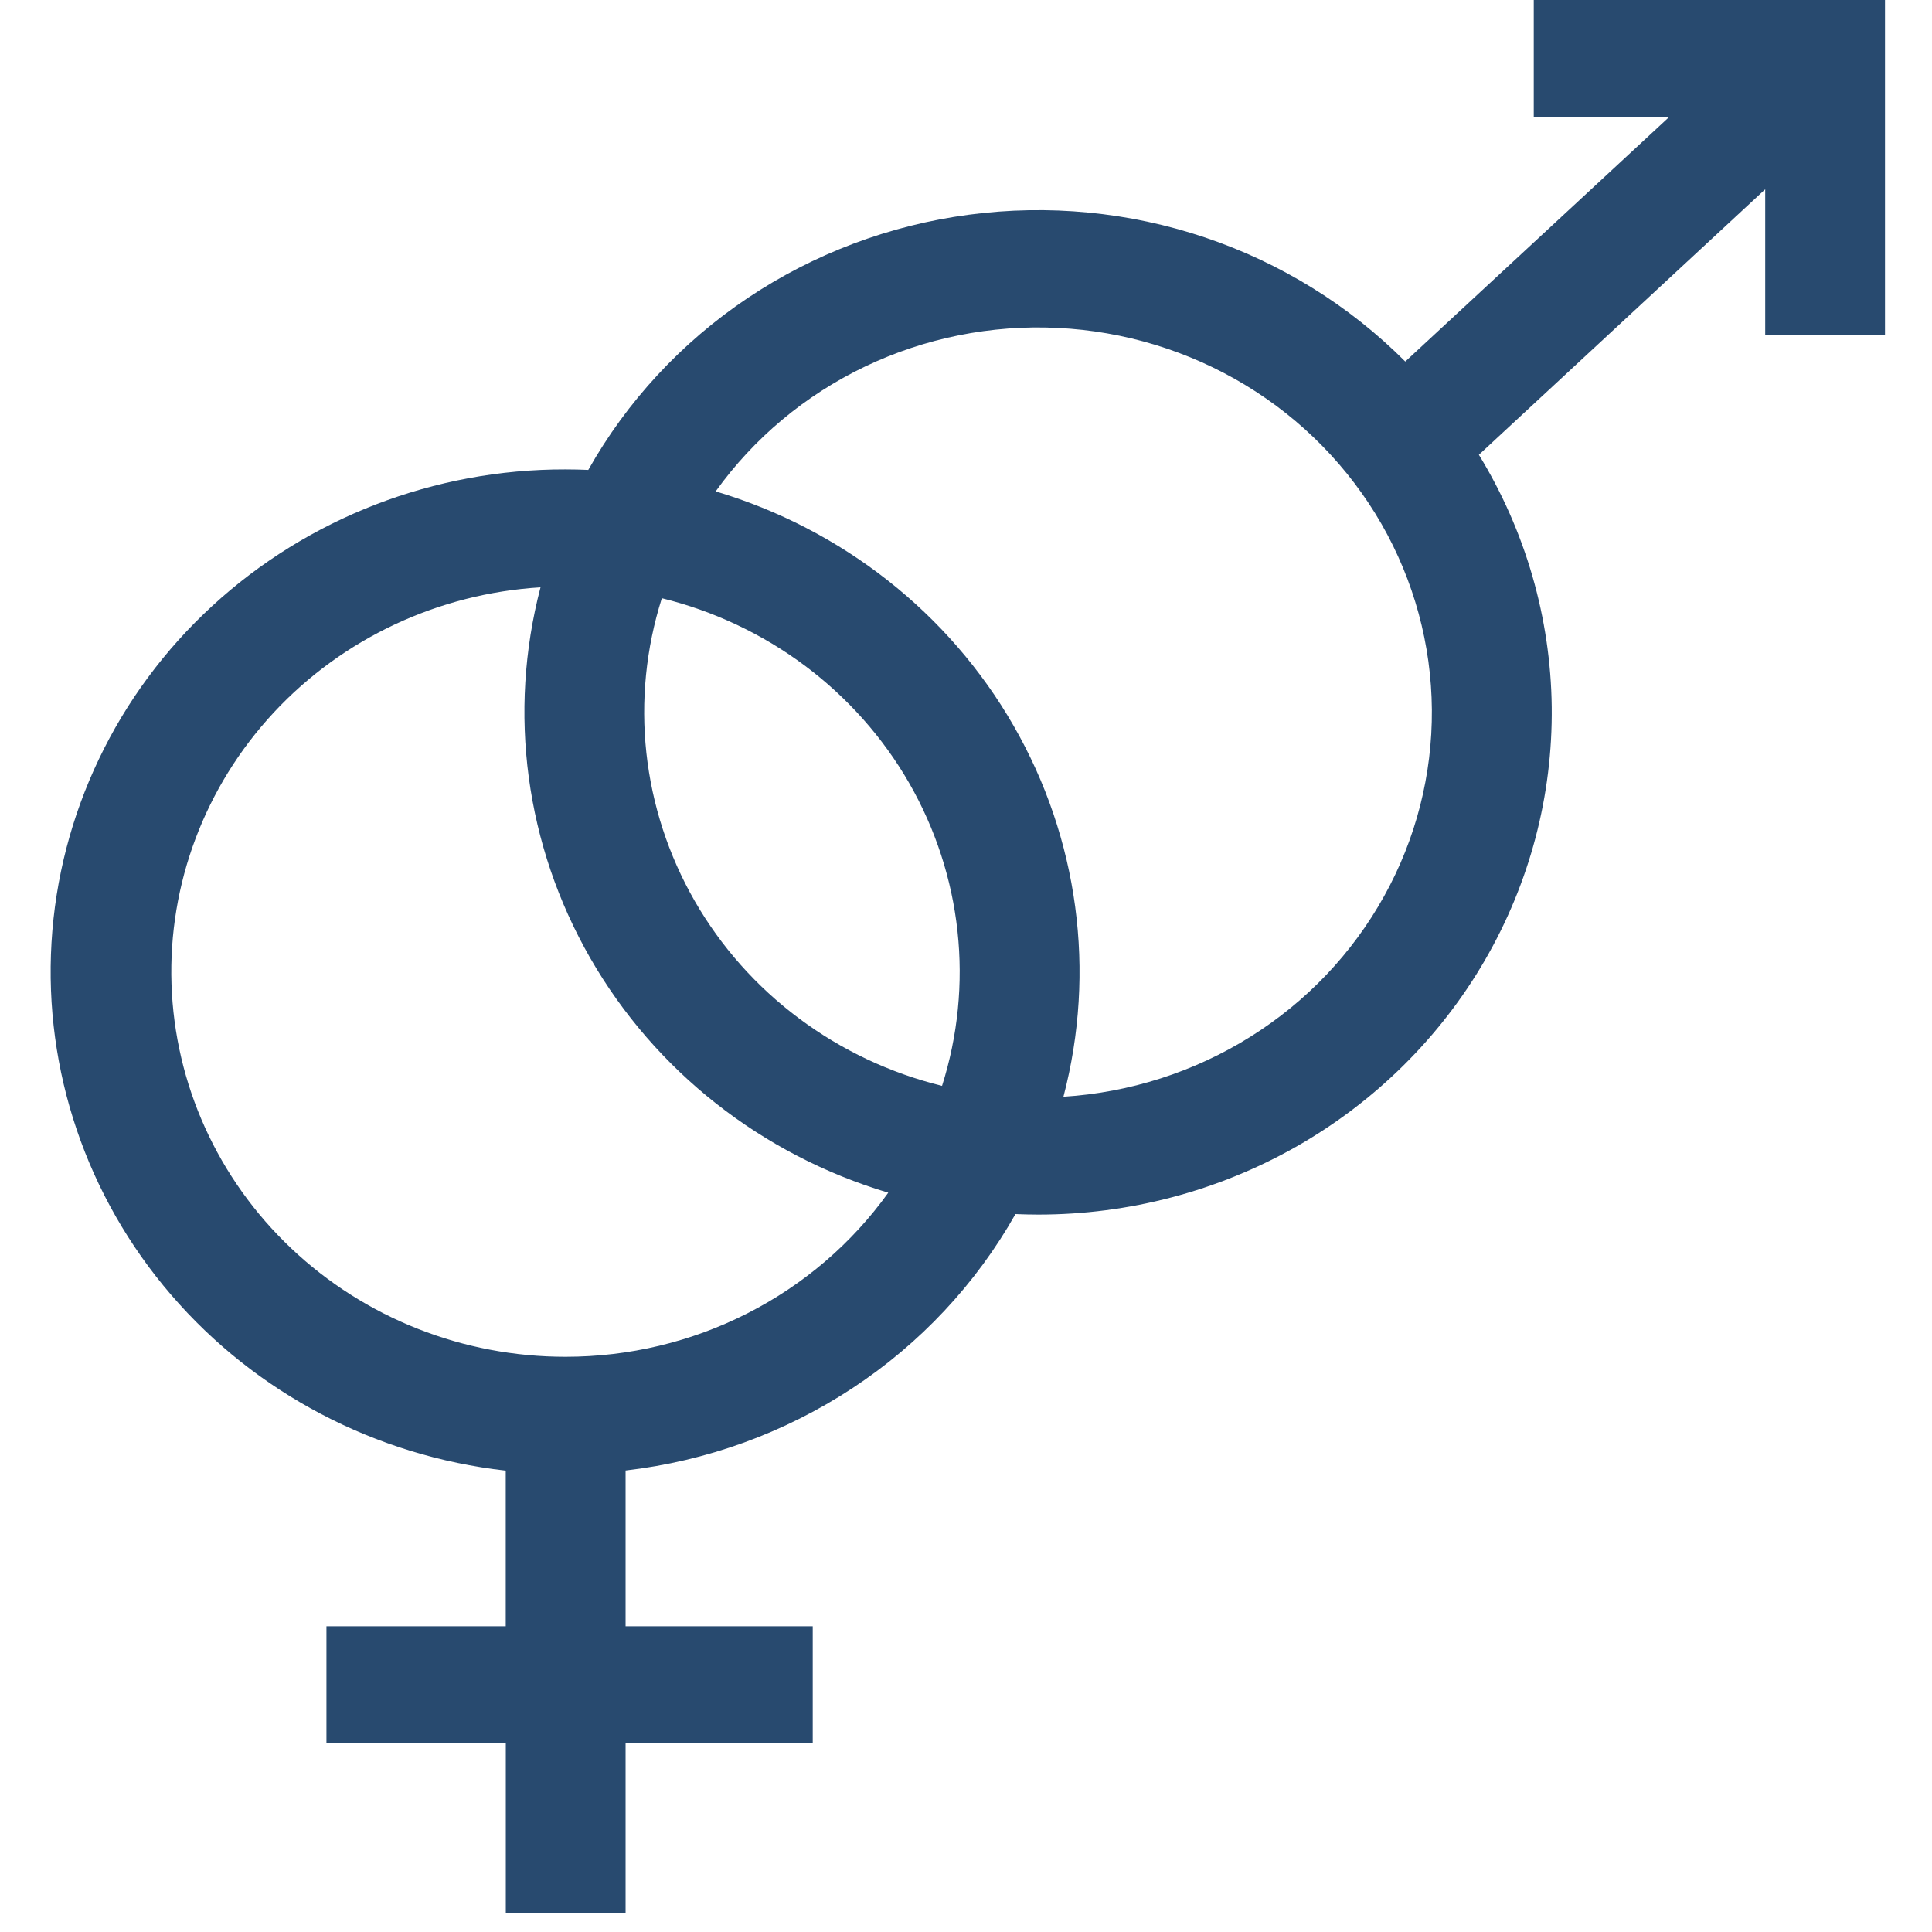 <svg width="30" height="30" viewBox="0 0 30 30" fill="none" xmlns="http://www.w3.org/2000/svg">
<path d="M23.816 0V1.819H25.916L21.821 5.614C20.952 4.743 19.887 4.083 18.71 3.687C17.533 3.291 16.278 3.17 15.045 3.334C13.812 3.497 12.635 3.941 11.608 4.629C10.582 5.318 9.735 6.231 9.135 7.297C9.018 7.292 8.901 7.289 8.783 7.289C6.745 7.284 4.782 8.042 3.297 9.408C1.812 10.773 0.919 12.643 0.8 14.633C0.681 16.622 1.345 18.581 2.657 20.106C3.969 21.632 5.828 22.608 7.853 22.836V25.253H5.069V27.071H7.854V29.711H9.714V27.071H12.62V25.253H9.714V22.834C10.974 22.688 12.18 22.25 13.233 21.558C14.286 20.866 15.155 19.938 15.768 18.852C15.885 18.857 16.002 18.86 16.119 18.86C17.529 18.861 18.915 18.495 20.134 17.802C21.352 17.108 22.361 16.11 23.057 14.911C23.753 13.711 24.111 12.353 24.095 10.974C24.078 9.595 23.688 8.245 22.964 7.062L27.41 2.939V5.198H29.27V0H23.816ZM8.784 21.068C7.194 21.07 5.666 20.467 4.524 19.386C3.381 18.306 2.714 16.833 2.663 15.279C2.612 13.726 3.182 12.214 4.251 11.064C5.321 9.914 6.806 9.217 8.393 9.12C7.883 11.065 8.16 13.127 9.166 14.878C10.171 16.629 11.829 17.933 13.793 18.52C13.229 19.307 12.479 19.95 11.607 20.393C10.735 20.837 9.767 21.068 8.784 21.068ZM14.628 16.861C13.822 16.663 13.066 16.306 12.405 15.812C11.745 15.319 11.194 14.699 10.787 13.99C10.38 13.281 10.125 12.499 10.037 11.691C9.949 10.883 10.031 10.065 10.277 9.289C11.083 9.487 11.839 9.844 12.5 10.338C13.16 10.832 13.711 11.452 14.118 12.16C14.525 12.869 14.78 13.651 14.868 14.46C14.956 15.268 14.874 16.085 14.628 16.861ZM16.513 17.03C17.023 15.085 16.746 13.022 15.74 11.271C14.735 9.52 13.077 8.216 11.113 7.63C11.707 6.802 12.505 6.135 13.434 5.691C14.363 5.248 15.392 5.041 16.425 5.092C17.457 5.142 18.46 5.448 19.339 5.98C20.218 6.512 20.944 7.254 21.451 8.135C21.957 9.017 22.226 10.009 22.234 11.02C22.241 12.031 21.987 13.027 21.493 13.915C21 14.804 20.285 15.556 19.414 16.1C18.543 16.645 17.545 16.965 16.513 17.03Z" fill="#284A6F"/>
</svg>

